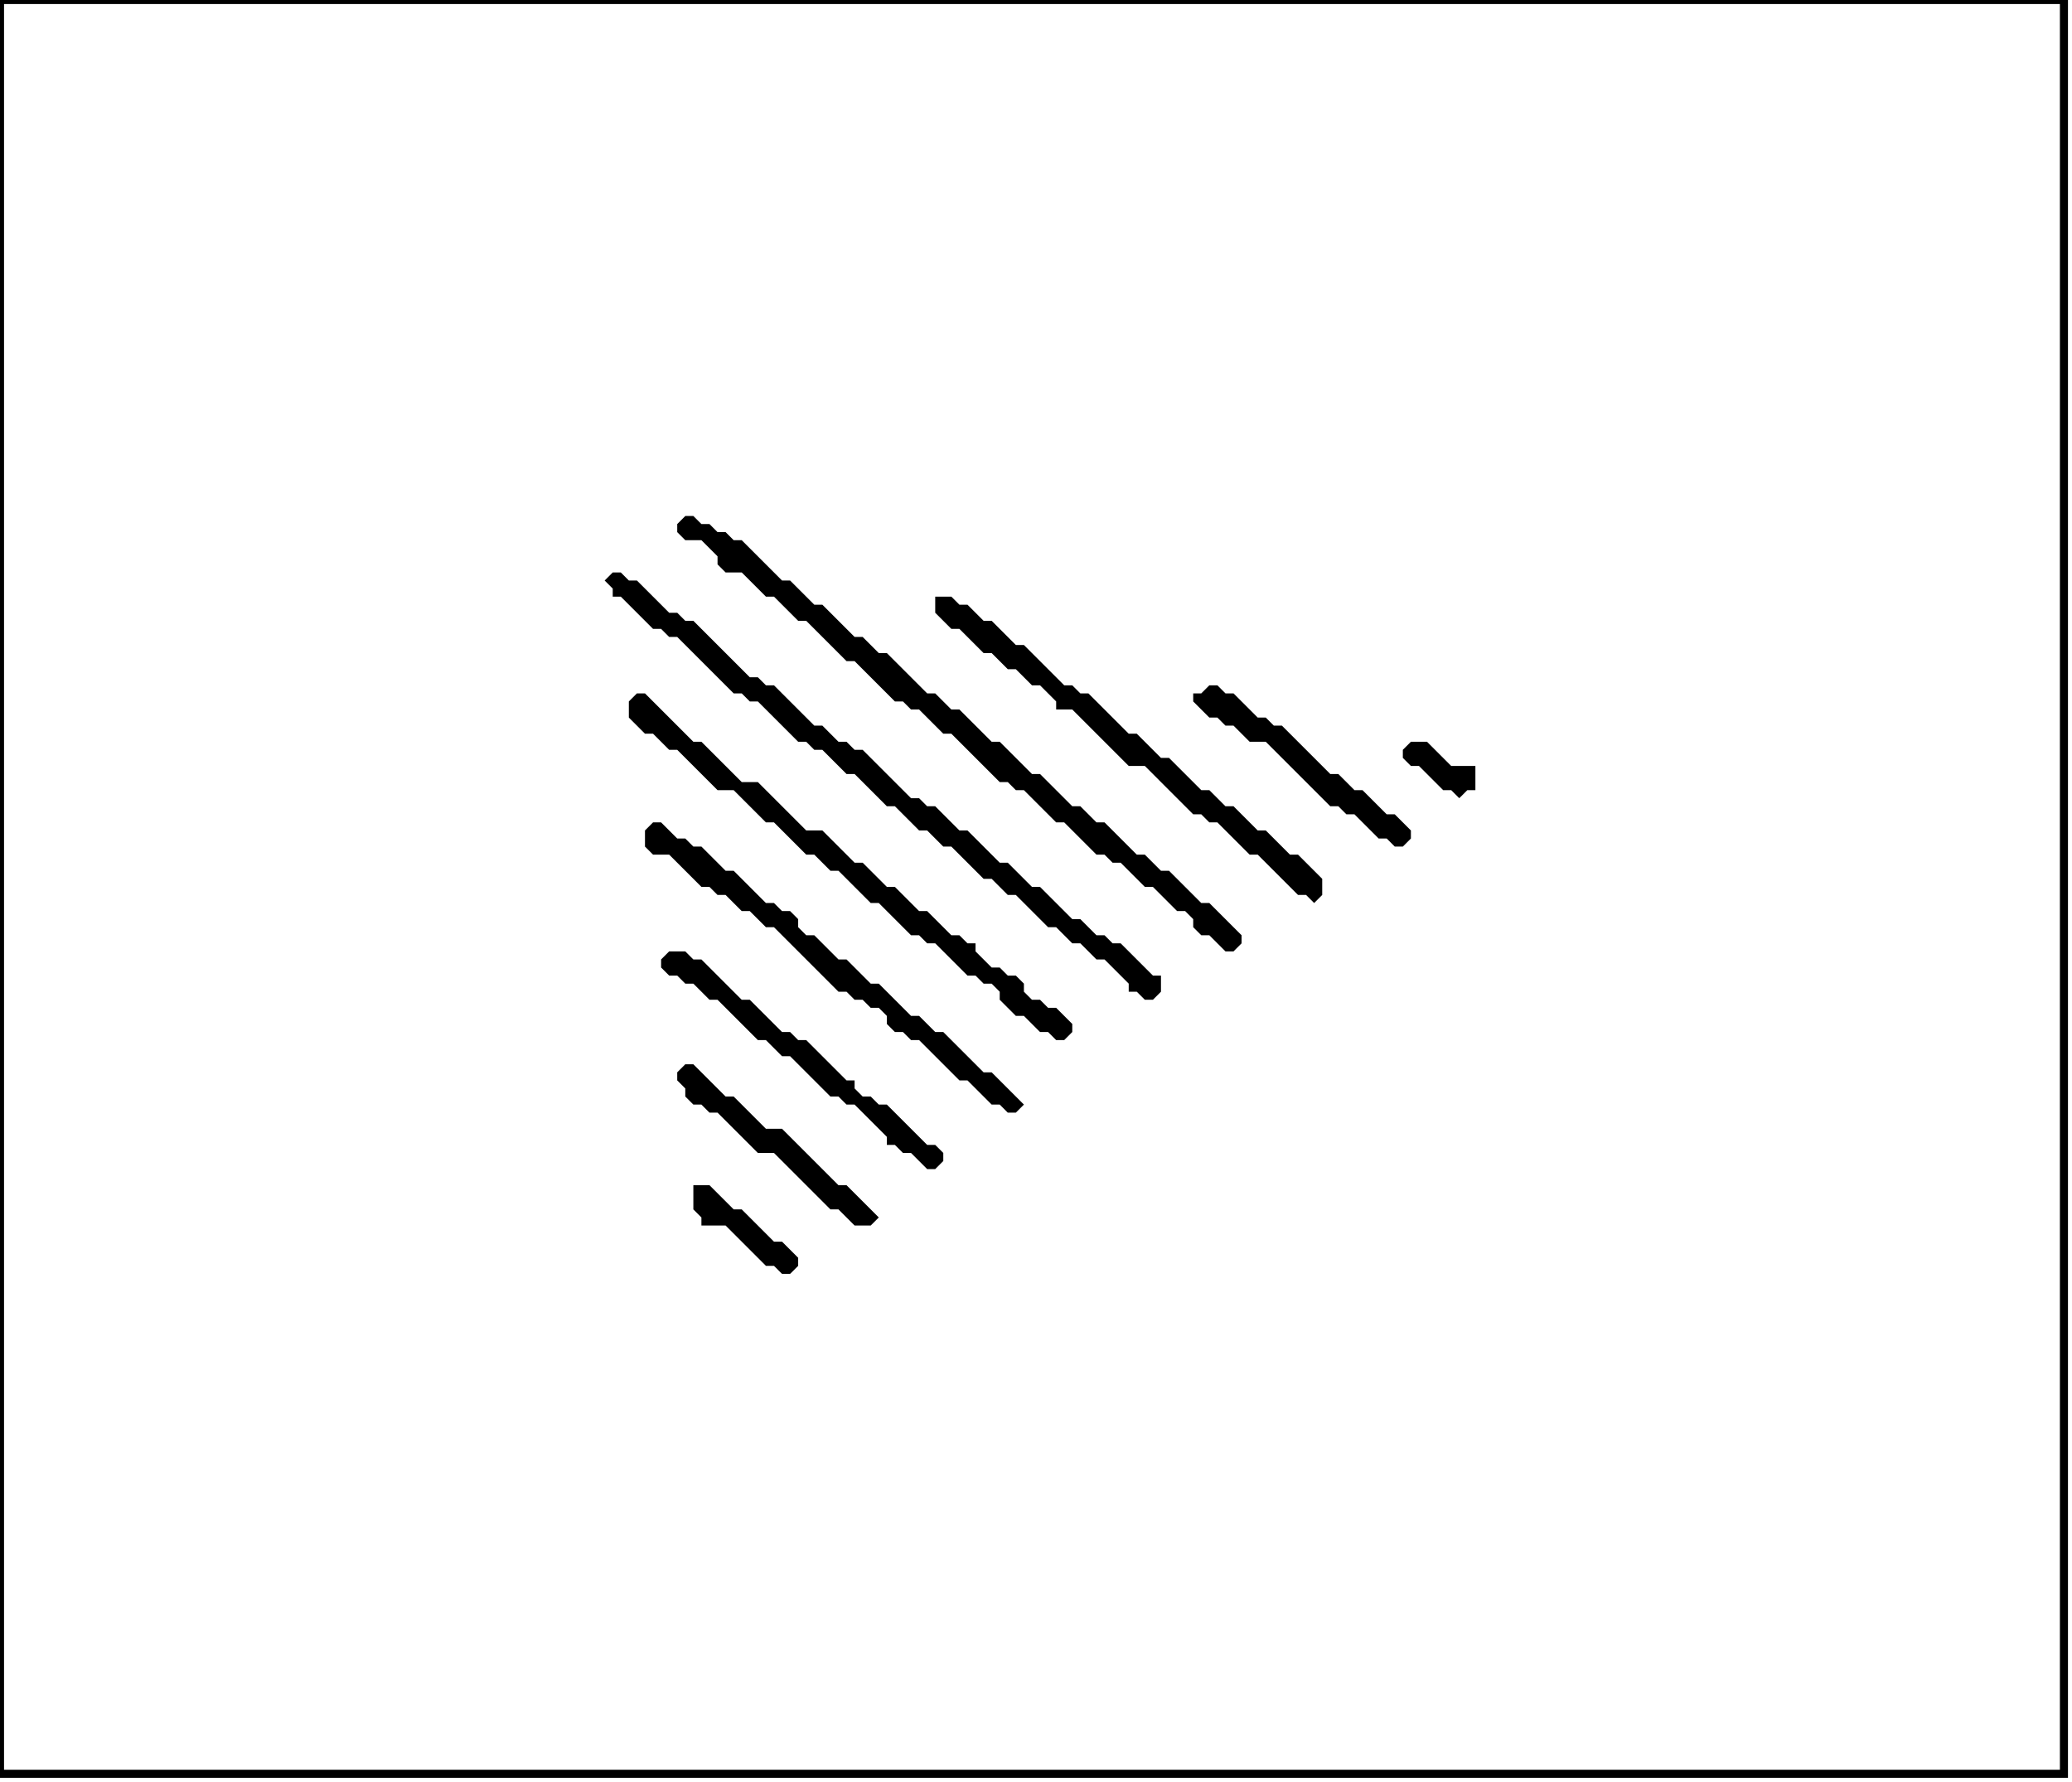 <?xml version='1.0' encoding='utf-8'?>
<svg width="257" height="221" xmlns="http://www.w3.org/2000/svg" viewBox="0 0 257 221"><rect width="257" height="221" fill="white" /><path d="M 86,147 L 86,150 L 87,151 L 87,152 L 90,152 L 95,157 L 96,157 L 97,158 L 98,158 L 99,157 L 99,156 L 97,154 L 96,154 L 92,150 L 91,150 L 88,147 Z" fill="black" /><path d="M 85,132 L 84,133 L 84,134 L 85,135 L 85,136 L 86,137 L 87,137 L 88,138 L 89,138 L 94,143 L 96,143 L 103,150 L 104,150 L 106,152 L 108,152 L 109,151 L 105,147 L 104,147 L 97,140 L 95,140 L 91,136 L 90,136 L 86,132 Z" fill="black" /><path d="M 83,118 L 82,119 L 82,120 L 83,121 L 84,121 L 85,122 L 86,122 L 88,124 L 89,124 L 94,129 L 95,129 L 97,131 L 98,131 L 103,136 L 104,136 L 105,137 L 106,137 L 110,141 L 110,142 L 111,142 L 112,143 L 113,143 L 115,145 L 116,145 L 117,144 L 117,143 L 116,142 L 115,142 L 110,137 L 109,137 L 108,136 L 107,136 L 106,135 L 106,134 L 105,134 L 100,129 L 99,129 L 98,128 L 97,128 L 93,124 L 92,124 L 87,119 L 86,119 L 85,118 Z" fill="black" /><path d="M 81,102 L 80,103 L 80,105 L 81,106 L 83,106 L 87,110 L 88,110 L 89,111 L 90,111 L 92,113 L 93,113 L 95,115 L 96,115 L 104,123 L 105,123 L 106,124 L 107,124 L 108,125 L 109,125 L 110,126 L 110,127 L 111,128 L 112,128 L 113,129 L 114,129 L 119,134 L 120,134 L 123,137 L 124,137 L 125,138 L 126,138 L 127,137 L 123,133 L 122,133 L 117,128 L 116,128 L 114,126 L 113,126 L 109,122 L 108,122 L 105,119 L 104,119 L 101,116 L 100,116 L 99,115 L 99,114 L 98,113 L 97,113 L 96,112 L 95,112 L 91,108 L 90,108 L 87,105 L 86,105 L 85,104 L 84,104 L 82,102 Z" fill="black" /><path d="M 175,92 L 174,93 L 174,94 L 175,95 L 176,95 L 179,98 L 180,98 L 181,99 L 182,98 L 183,98 L 183,95 L 180,95 L 177,92 Z" fill="black" /><path d="M 79,86 L 78,87 L 78,89 L 80,91 L 81,91 L 83,93 L 84,93 L 89,98 L 91,98 L 95,102 L 96,102 L 100,106 L 101,106 L 103,108 L 104,108 L 108,112 L 109,112 L 113,116 L 114,116 L 115,117 L 116,117 L 120,121 L 121,121 L 122,122 L 123,122 L 124,123 L 124,124 L 126,126 L 127,126 L 129,128 L 130,128 L 131,129 L 132,129 L 133,128 L 133,127 L 131,125 L 130,125 L 129,124 L 128,124 L 127,123 L 127,122 L 126,121 L 125,121 L 124,120 L 123,120 L 121,118 L 121,117 L 120,117 L 119,116 L 118,116 L 115,113 L 114,113 L 111,110 L 110,110 L 107,107 L 106,107 L 102,103 L 100,103 L 94,97 L 92,97 L 87,92 L 86,92 L 80,86 Z" fill="black" /><path d="M 150,85 L 149,86 L 148,86 L 148,87 L 150,89 L 151,89 L 152,90 L 153,90 L 155,92 L 157,92 L 165,100 L 166,100 L 167,101 L 168,101 L 171,104 L 172,104 L 173,105 L 174,105 L 175,104 L 175,103 L 173,101 L 172,101 L 169,98 L 168,98 L 166,96 L 165,96 L 159,90 L 158,90 L 157,89 L 156,89 L 153,86 L 152,86 L 151,85 Z" fill="black" /><path d="M 116,74 L 116,76 L 118,78 L 119,78 L 122,81 L 123,81 L 125,83 L 126,83 L 128,85 L 129,85 L 131,87 L 131,88 L 133,88 L 140,95 L 142,95 L 148,101 L 149,101 L 150,102 L 151,102 L 155,106 L 156,106 L 161,111 L 162,111 L 163,112 L 164,111 L 164,109 L 161,106 L 160,106 L 157,103 L 156,103 L 153,100 L 152,100 L 150,98 L 149,98 L 145,94 L 144,94 L 141,91 L 140,91 L 135,86 L 134,86 L 133,85 L 132,85 L 127,80 L 126,80 L 123,77 L 122,77 L 120,75 L 119,75 L 118,74 Z" fill="black" /><path d="M 76,71 L 75,72 L 76,73 L 76,74 L 77,74 L 81,78 L 82,78 L 83,79 L 84,79 L 91,86 L 92,86 L 93,87 L 94,87 L 99,92 L 100,92 L 101,93 L 102,93 L 105,96 L 106,96 L 110,100 L 111,100 L 114,103 L 115,103 L 117,105 L 118,105 L 122,109 L 123,109 L 125,111 L 126,111 L 130,115 L 131,115 L 133,117 L 134,117 L 136,119 L 137,119 L 140,122 L 140,123 L 141,123 L 142,124 L 143,124 L 144,123 L 144,121 L 143,121 L 139,117 L 138,117 L 137,116 L 136,116 L 134,114 L 133,114 L 129,110 L 128,110 L 125,107 L 124,107 L 120,103 L 119,103 L 116,100 L 115,100 L 114,99 L 113,99 L 107,93 L 106,93 L 105,92 L 104,92 L 102,90 L 101,90 L 96,85 L 95,85 L 94,84 L 93,84 L 86,77 L 85,77 L 84,76 L 83,76 L 79,72 L 78,72 L 77,71 Z" fill="black" /><path d="M 85,64 L 84,65 L 84,66 L 85,67 L 87,67 L 89,69 L 89,70 L 90,71 L 92,71 L 95,74 L 96,74 L 99,77 L 100,77 L 105,82 L 106,82 L 111,87 L 112,87 L 113,88 L 114,88 L 117,91 L 118,91 L 124,97 L 125,97 L 126,98 L 127,98 L 131,102 L 132,102 L 136,106 L 137,106 L 138,107 L 139,107 L 142,110 L 143,110 L 146,113 L 147,113 L 148,114 L 148,115 L 149,116 L 150,116 L 152,118 L 153,118 L 154,117 L 154,116 L 150,112 L 149,112 L 145,108 L 144,108 L 142,106 L 141,106 L 137,102 L 136,102 L 134,100 L 133,100 L 129,96 L 128,96 L 124,92 L 123,92 L 119,88 L 118,88 L 116,86 L 115,86 L 110,81 L 109,81 L 107,79 L 106,79 L 102,75 L 101,75 L 98,72 L 97,72 L 92,67 L 91,67 L 90,66 L 89,66 L 88,65 L 87,65 L 86,64 Z" fill="black" /><path d="M 0,0 L 0,220 L 256,220 L 256,0 Z" fill="none" stroke="black" stroke-width="1" /></svg>